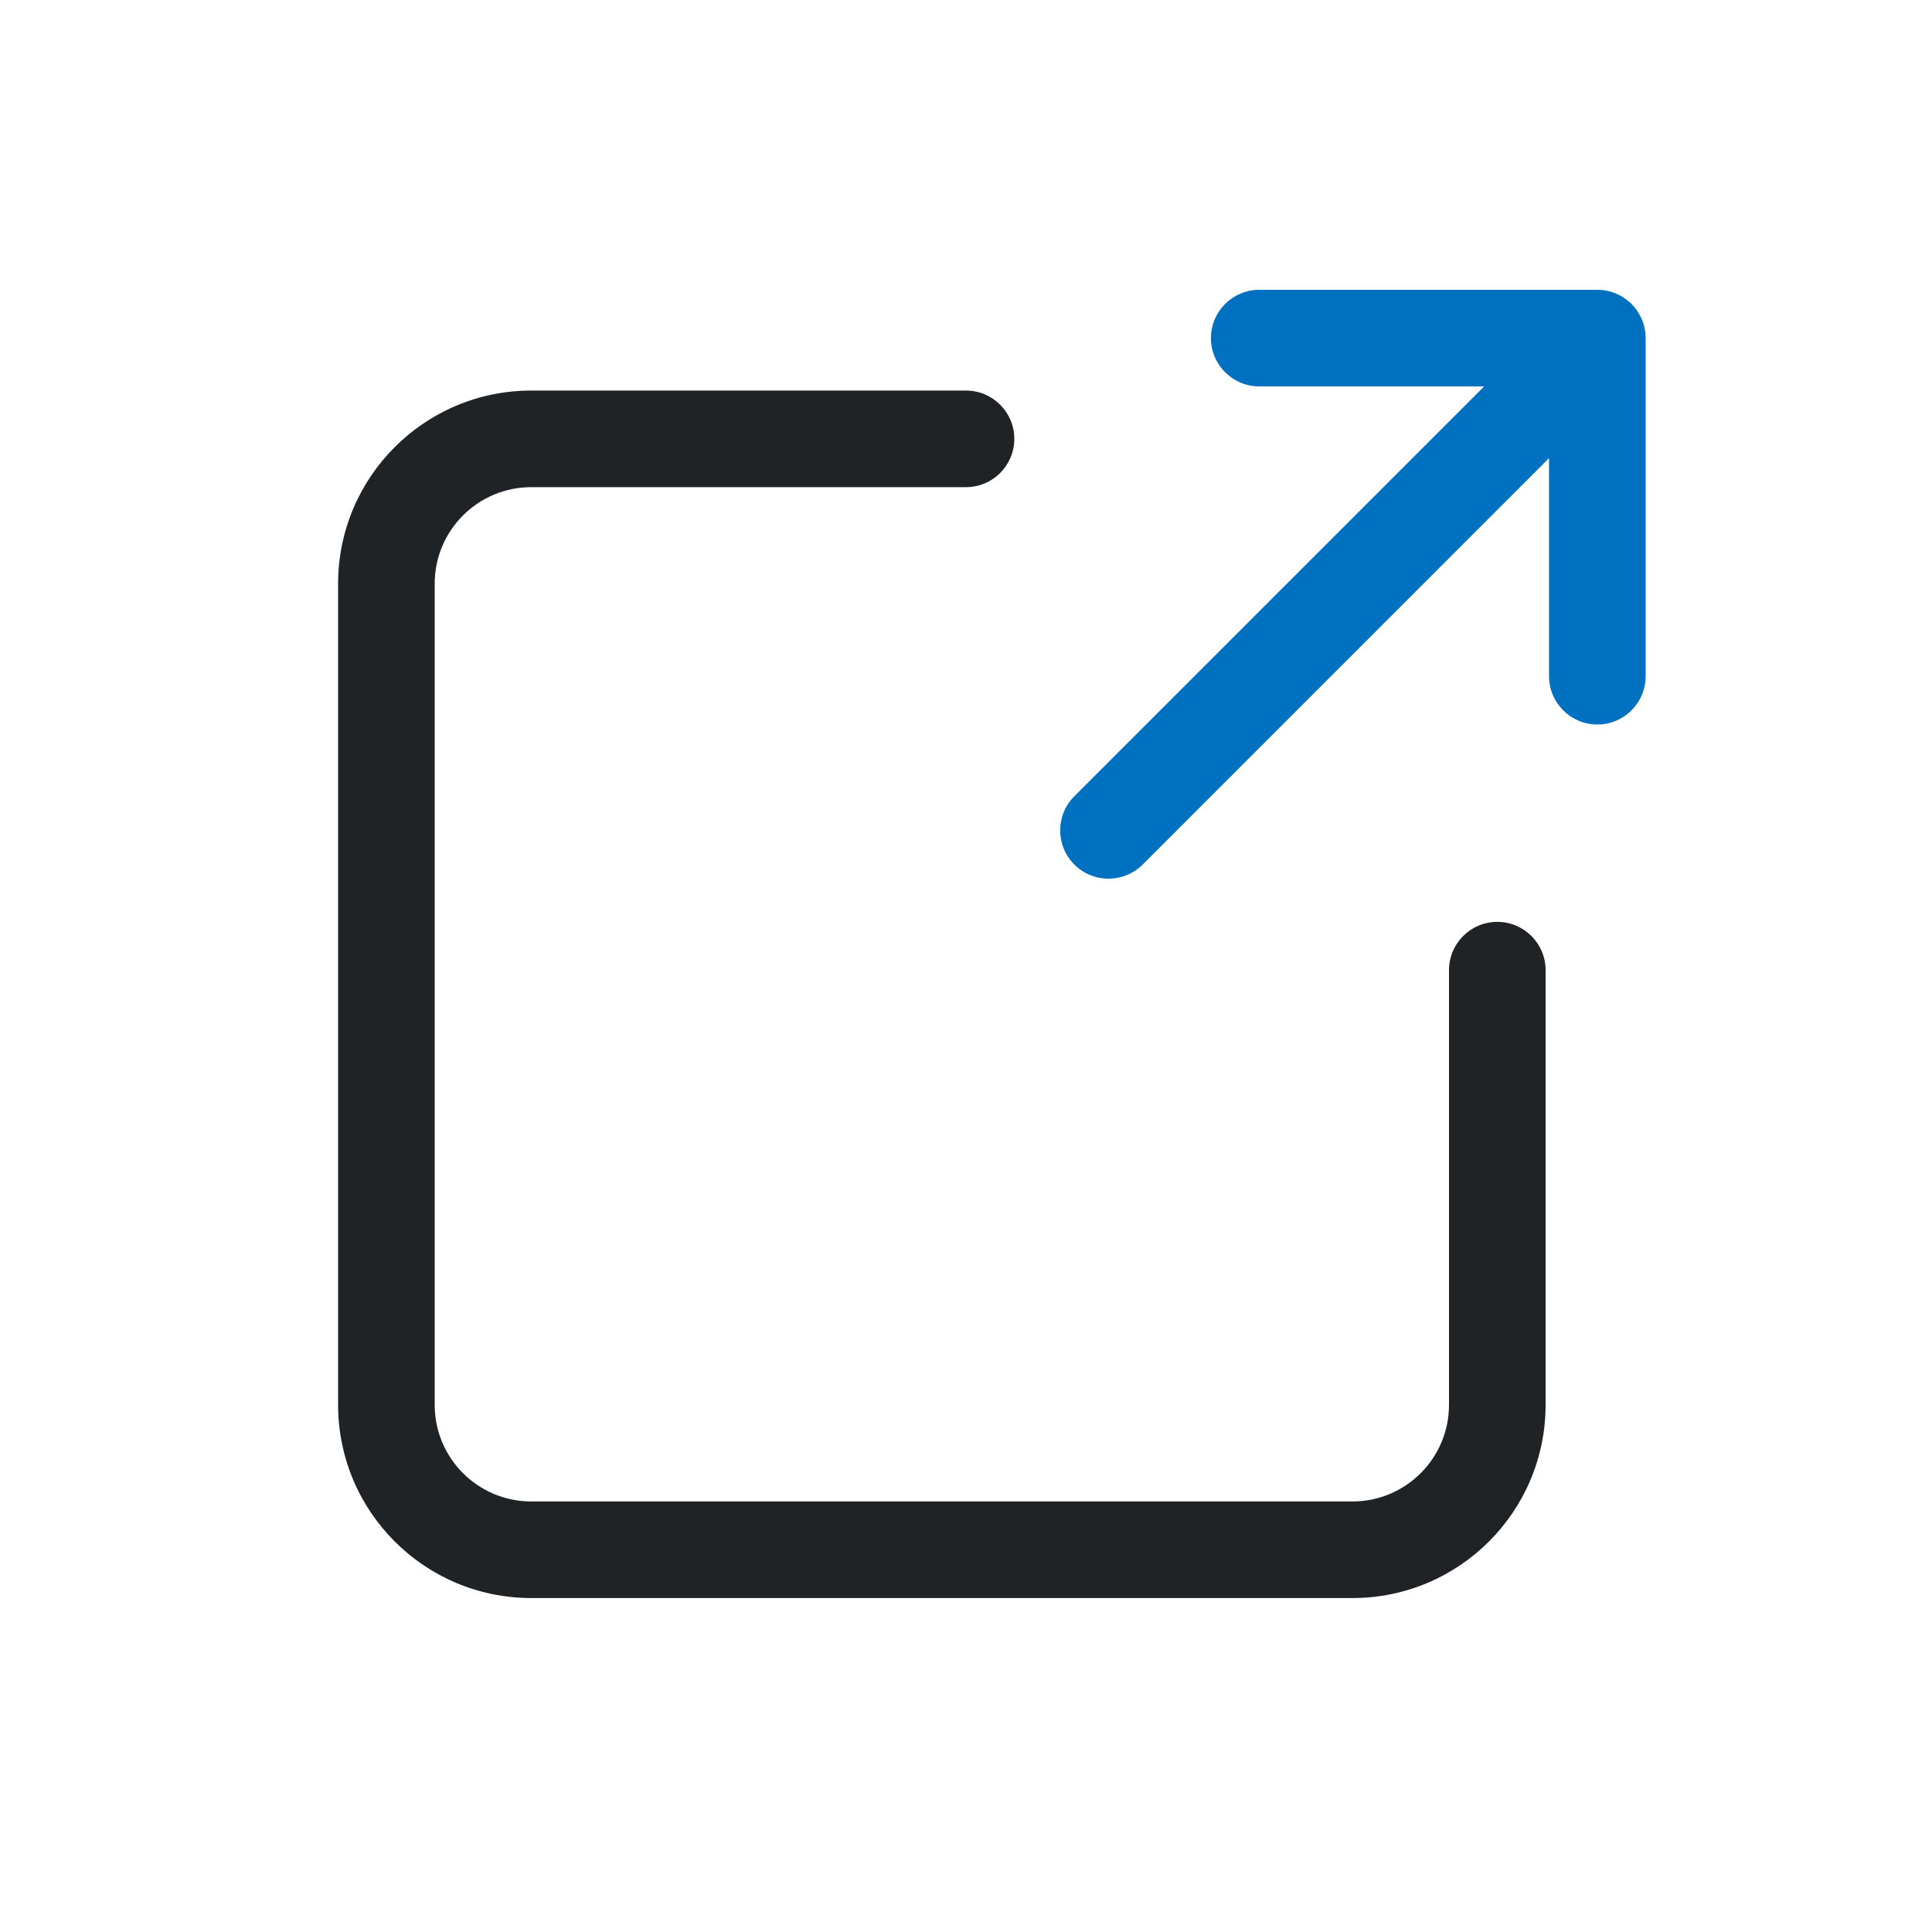 <svg width="40" height="40" viewBox="0 0 40 40" fill="none" xmlns="http://www.w3.org/2000/svg">
<path fill-rule="evenodd" clip-rule="evenodd" d="M20 10.086H11C9.895 10.086 9 10.981 9 12.086V29.086C9 30.19 9.895 31.086 11 31.086H28C29.105 31.086 30 30.19 30 29.086V20.086C30 19.534 30.448 19.086 31 19.086C31.552 19.086 32 19.534 32 20.086V29.086C32 31.295 30.209 33.086 28 33.086H11C8.791 33.086 7 31.295 7 29.086V12.086C7 9.877 8.791 8.086 11 8.086H20C20.552 8.086 21 8.534 21 9.086C21 9.638 20.552 10.086 20 10.086Z" fill="#202326"/>
<path fill-rule="evenodd" clip-rule="evenodd" d="M25.071 7C25.071 6.448 25.519 6 26.071 6L33.071 6C33.623 6 34.071 6.448 34.071 7L34.071 7.011L34.071 14C34.071 14.552 33.623 15 33.071 15C32.519 15 32.071 14.552 32.071 14V9.485L23.657 17.9C23.266 18.29 22.633 18.29 22.243 17.9C21.852 17.509 21.852 16.876 22.243 16.485L30.728 8H26.071C25.519 8 25.071 7.552 25.071 7Z" fill="#0070C0"/>
</svg>

